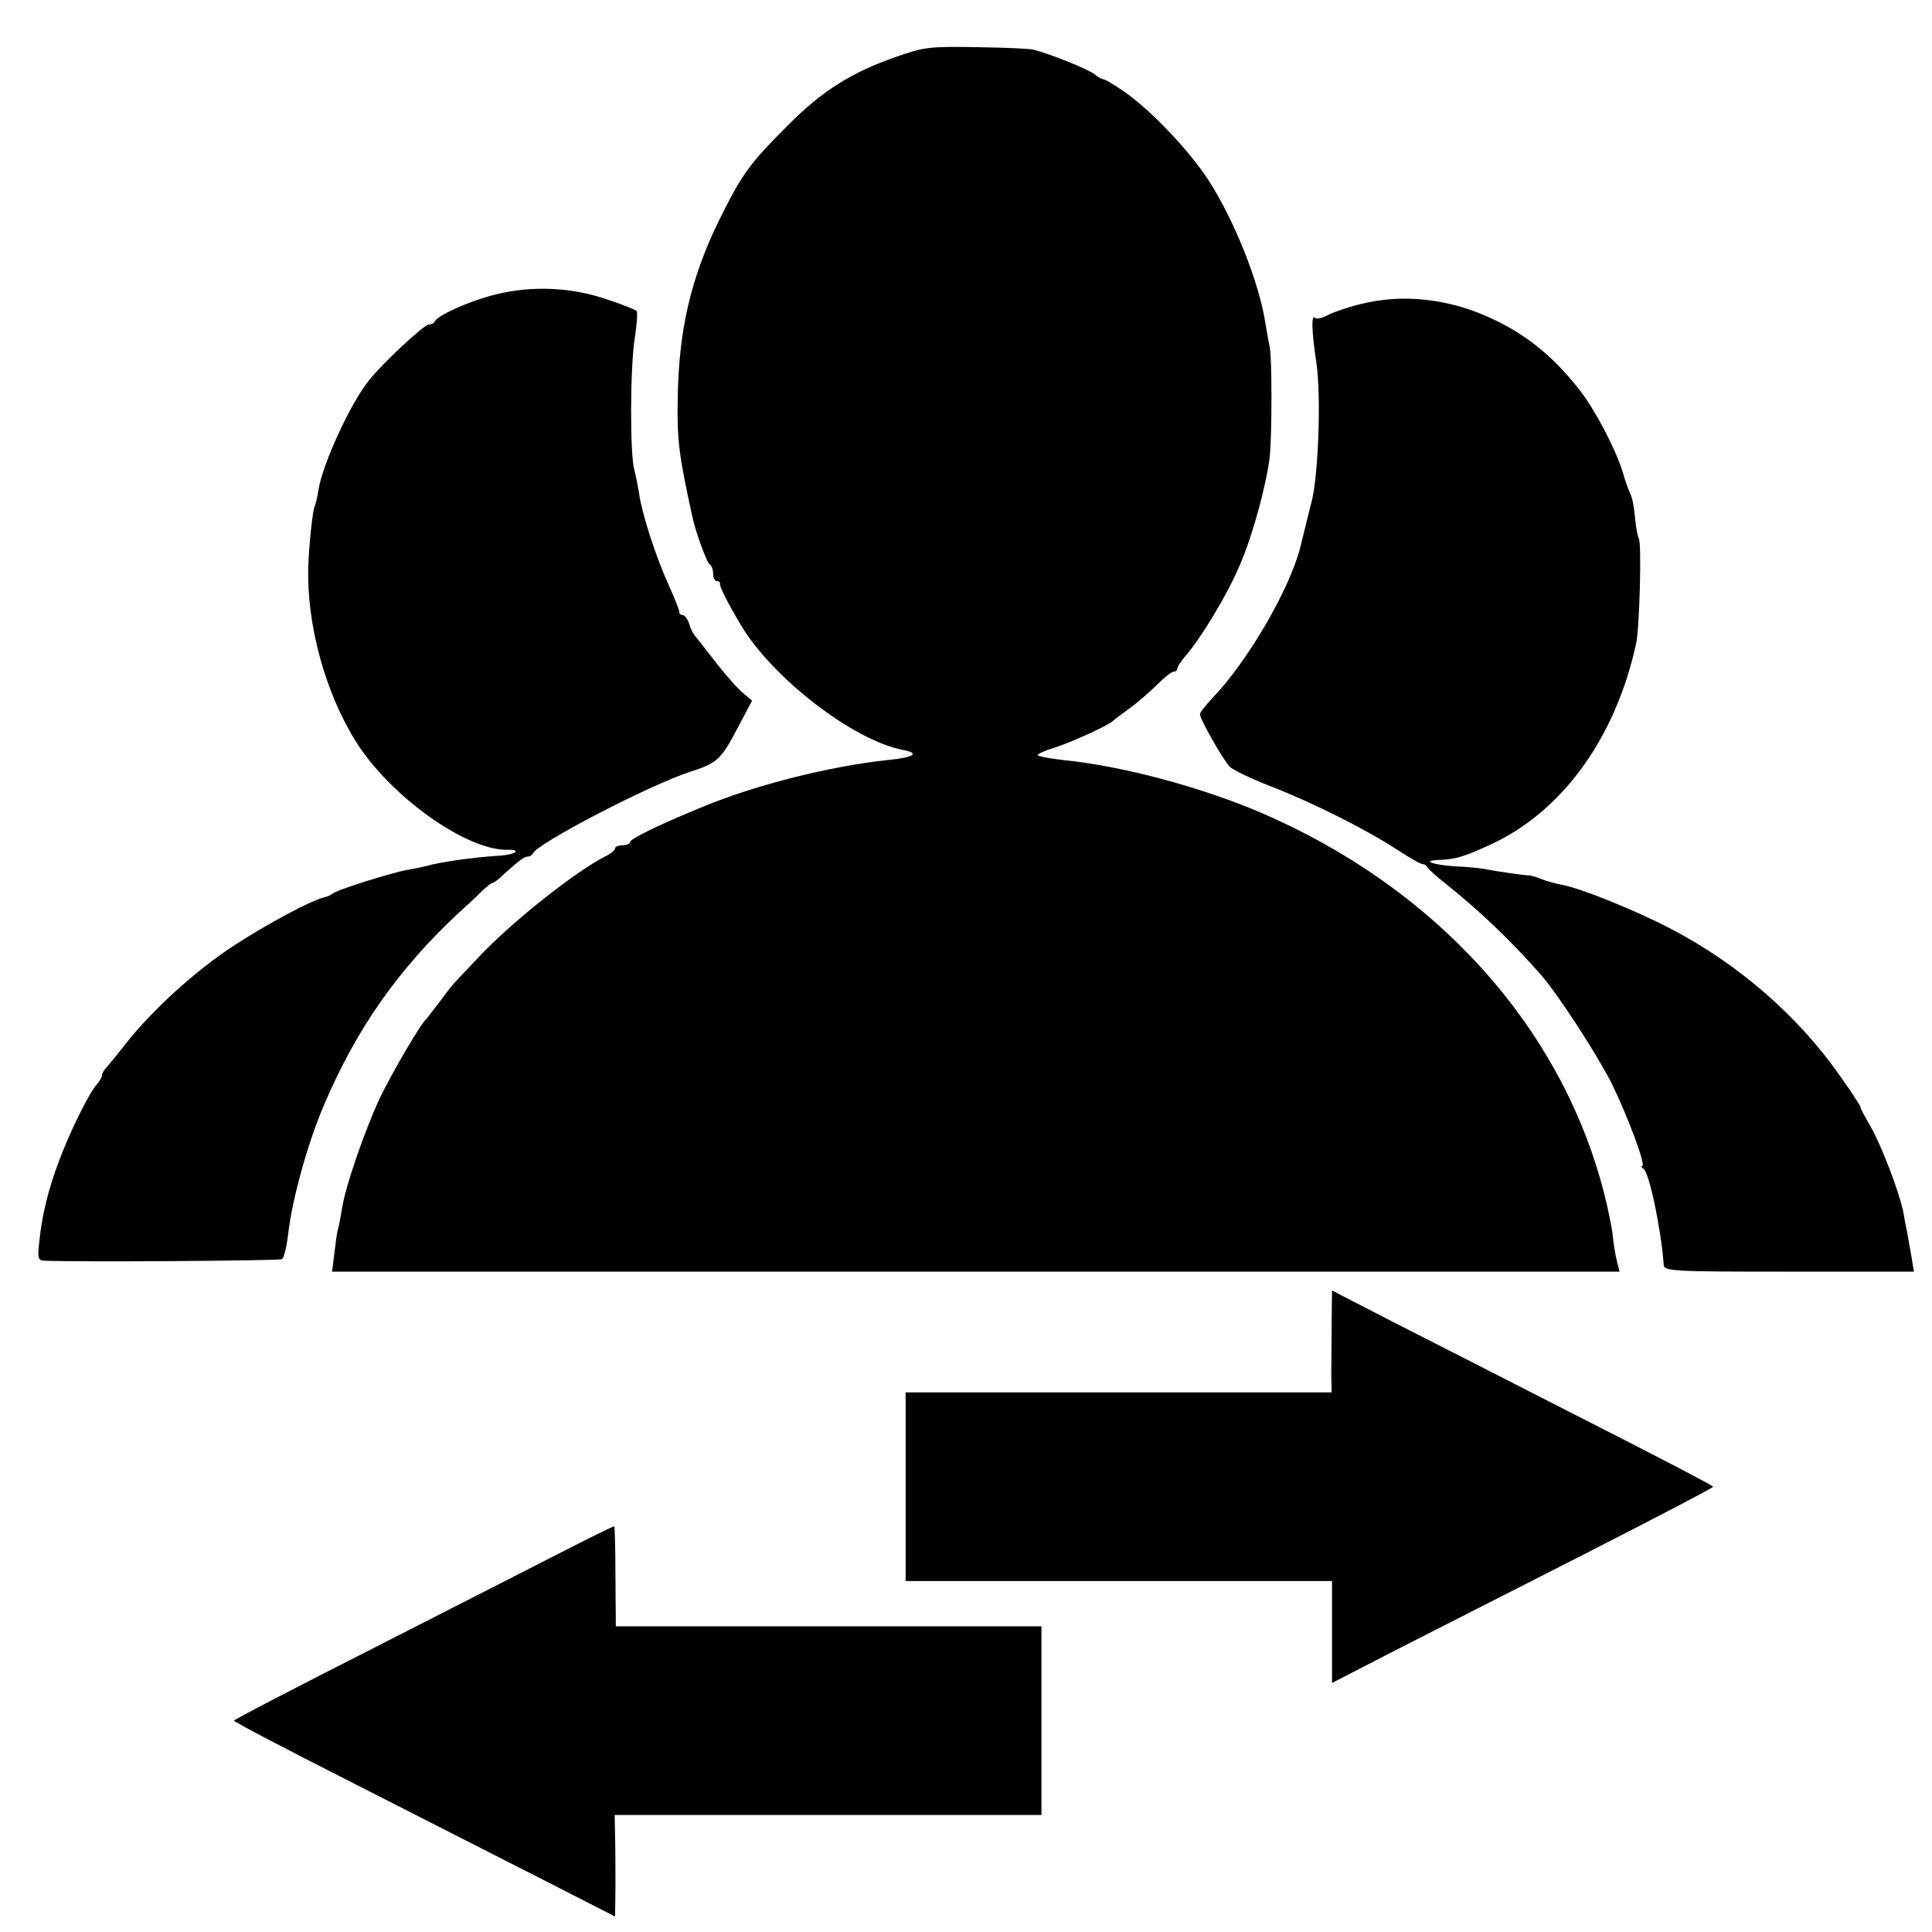 <?xml version="1.0" standalone="no"?>
<!DOCTYPE svg PUBLIC "-//W3C//DTD SVG 20010904//EN"
 "http://www.w3.org/TR/2001/REC-SVG-20010904/DTD/svg10.dtd">
<svg version="1.0" xmlns="http://www.w3.org/2000/svg"
 width="512pt" height="512pt" viewBox="0 0 512 512"
 preserveAspectRatio="xMidYMid meet">
<g transform="translate(0,512) scale(0.1,-0.1)"
fill="#000000" stroke="none">
<path d="M2374 4969 c-116 -40 -195 -90 -283 -178 -106 -106 -124 -131 -186
-256 -75 -154 -106 -290 -109 -470 -2 -112 3 -151 39 -315 9 -42 38 -120 45
-125 6 -3 10 -15 10 -26 0 -10 4 -19 10 -19 5 0 9 -3 8 -7 -2 -7 24 -57 57
-112 83 -138 295 -302 426 -328 48 -9 33 -20 -37 -27 -152 -16 -348 -65 -489
-123 -115 -47 -195 -86 -195 -94 0 -5 -9 -9 -20 -9 -11 0 -20 -4 -20 -8 0 -5
-12 -15 -27 -22 -80 -41 -249 -175 -335 -267 -29 -31 -58 -61 -63 -67 -6 -6
-24 -29 -40 -51 -17 -22 -32 -42 -35 -45 -16 -14 -92 -145 -124 -211 -40 -87
-92 -236 -100 -294 -4 -22 -8 -47 -11 -55 -2 -8 -6 -36 -9 -62 l-6 -48 1706 0
1706 0 -7 28 c-4 15 -9 45 -11 67 -2 21 -13 74 -24 117 -114 439 -446 806
-910 1005 -160 68 -365 123 -524 139 -37 4 -66 10 -66 13 0 3 19 12 43 19 42
13 148 61 157 72 3 3 23 18 45 34 22 16 55 45 73 63 18 18 37 33 42 33 6 0 10
4 10 8 0 5 10 20 21 33 41 46 112 164 144 240 35 80 71 214 80 289 6 60 6 259
0 290 -3 14 -8 41 -11 60 -16 110 -84 279 -153 385 -52 79 -153 185 -223 233
-26 18 -50 32 -54 32 -4 0 -15 6 -23 13 -14 12 -117 54 -161 65 -8 3 -76 6
-150 7 -126 2 -140 1 -216 -26z"/>
<path d="M1311 4339 c-68 -17 -152 -55 -159 -71 -2 -5 -9 -8 -16 -8 -12 0
-125 -105 -159 -149 -50 -63 -122 -221 -133 -289 -3 -21 -8 -40 -10 -44 -5 -8
-15 -99 -17 -158 -5 -152 44 -334 126 -465 90 -144 291 -288 400 -287 44 1 22
-14 -25 -16 -61 -4 -151 -16 -188 -27 -8 -2 -31 -7 -49 -10 -42 -7 -194 -55
-201 -64 -3 -3 -12 -7 -20 -9 -34 -7 -151 -70 -242 -129 -99 -65 -213 -168
-284 -258 -21 -27 -45 -56 -51 -63 -7 -7 -13 -17 -13 -22 0 -5 -6 -15 -12 -22
-21 -22 -73 -128 -101 -203 -29 -77 -46 -145 -53 -217 -5 -42 -3 -48 13 -49
96 -4 623 0 630 4 6 4 13 35 17 69 10 88 51 238 94 338 86 203 198 363 361
514 25 22 53 49 63 59 10 9 20 17 23 17 3 0 17 10 30 23 40 36 54 47 64 47 5
0 11 4 13 8 11 27 312 183 418 217 71 23 81 32 126 118 l37 70 -22 19 c-13 9
-45 46 -72 80 -27 35 -53 68 -58 74 -5 6 -12 20 -15 32 -4 12 -12 22 -17 22
-5 0 -9 4 -9 9 0 5 -13 38 -29 73 -32 70 -69 184 -77 238 -3 19 -9 49 -13 65
-12 44 -11 269 1 348 6 37 8 70 5 73 -3 3 -37 17 -77 30 -94 33 -201 38 -299
13z"/>
<path d="M3601 4313 c-28 -7 -64 -19 -80 -27 -16 -9 -31 -12 -35 -9 -11 12
-11 -28 3 -122 12 -87 5 -288 -12 -360 -6 -22 -25 -102 -31 -125 -28 -111
-139 -302 -233 -400 -18 -19 -33 -38 -33 -43 0 -13 61 -120 79 -139 9 -9 58
-32 109 -52 109 -42 252 -114 335 -168 32 -21 62 -38 67 -38 5 0 10 -3 12 -8
2 -4 25 -25 53 -47 90 -72 170 -149 250 -240 45 -52 145 -206 185 -284 43 -87
93 -221 82 -221 -4 0 -2 -4 4 -8 15 -10 47 -165 53 -254 1 -17 24 -18 332 -18
l331 0 -7 43 c-4 23 -9 51 -11 62 -2 11 -7 33 -9 48 -10 54 -59 182 -88 232
-16 28 -28 50 -26 50 2 0 -22 38 -55 84 -111 159 -270 297 -449 390 -96 50
-238 107 -287 116 -16 3 -42 10 -57 16 -15 6 -29 10 -31 9 -3 -1 -89 11 -117
17 -11 2 -46 6 -78 7 -59 4 -91 15 -46 17 43 1 68 8 135 39 193 87 335 283
390 535 9 43 15 265 7 278 -3 5 -7 26 -9 46 -4 42 -8 62 -15 76 -3 6 -12 30
-19 55 -18 59 -72 162 -112 214 -69 89 -141 148 -233 191 -115 54 -239 68
-354 38z"/>
<path d="M3529 1612 c0 -48 -1 -108 -1 -134 l1 -48 -565 0 -564 0 0 -250 0
-250 565 0 565 0 0 -135 0 -135 163 84 c89 45 316 161 505 257 188 96 342 176
342 179 0 3 -154 83 -343 179 -188 96 -415 212 -504 257 l-163 84 -1 -88z"/>
<path d="M1495 1010 c-71 -36 -298 -152 -502 -256 -205 -104 -373 -191 -373
-194 0 -3 145 -79 323 -169 177 -90 404 -206 505 -257 l182 -93 1 77 c0 42 0
103 -1 134 l-1 58 565 0 566 0 0 250 0 250 -564 0 -564 0 -1 132 c0 72 -2 132
-3 133 -2 1 -61 -28 -133 -65z"/>
</g>
</svg>
